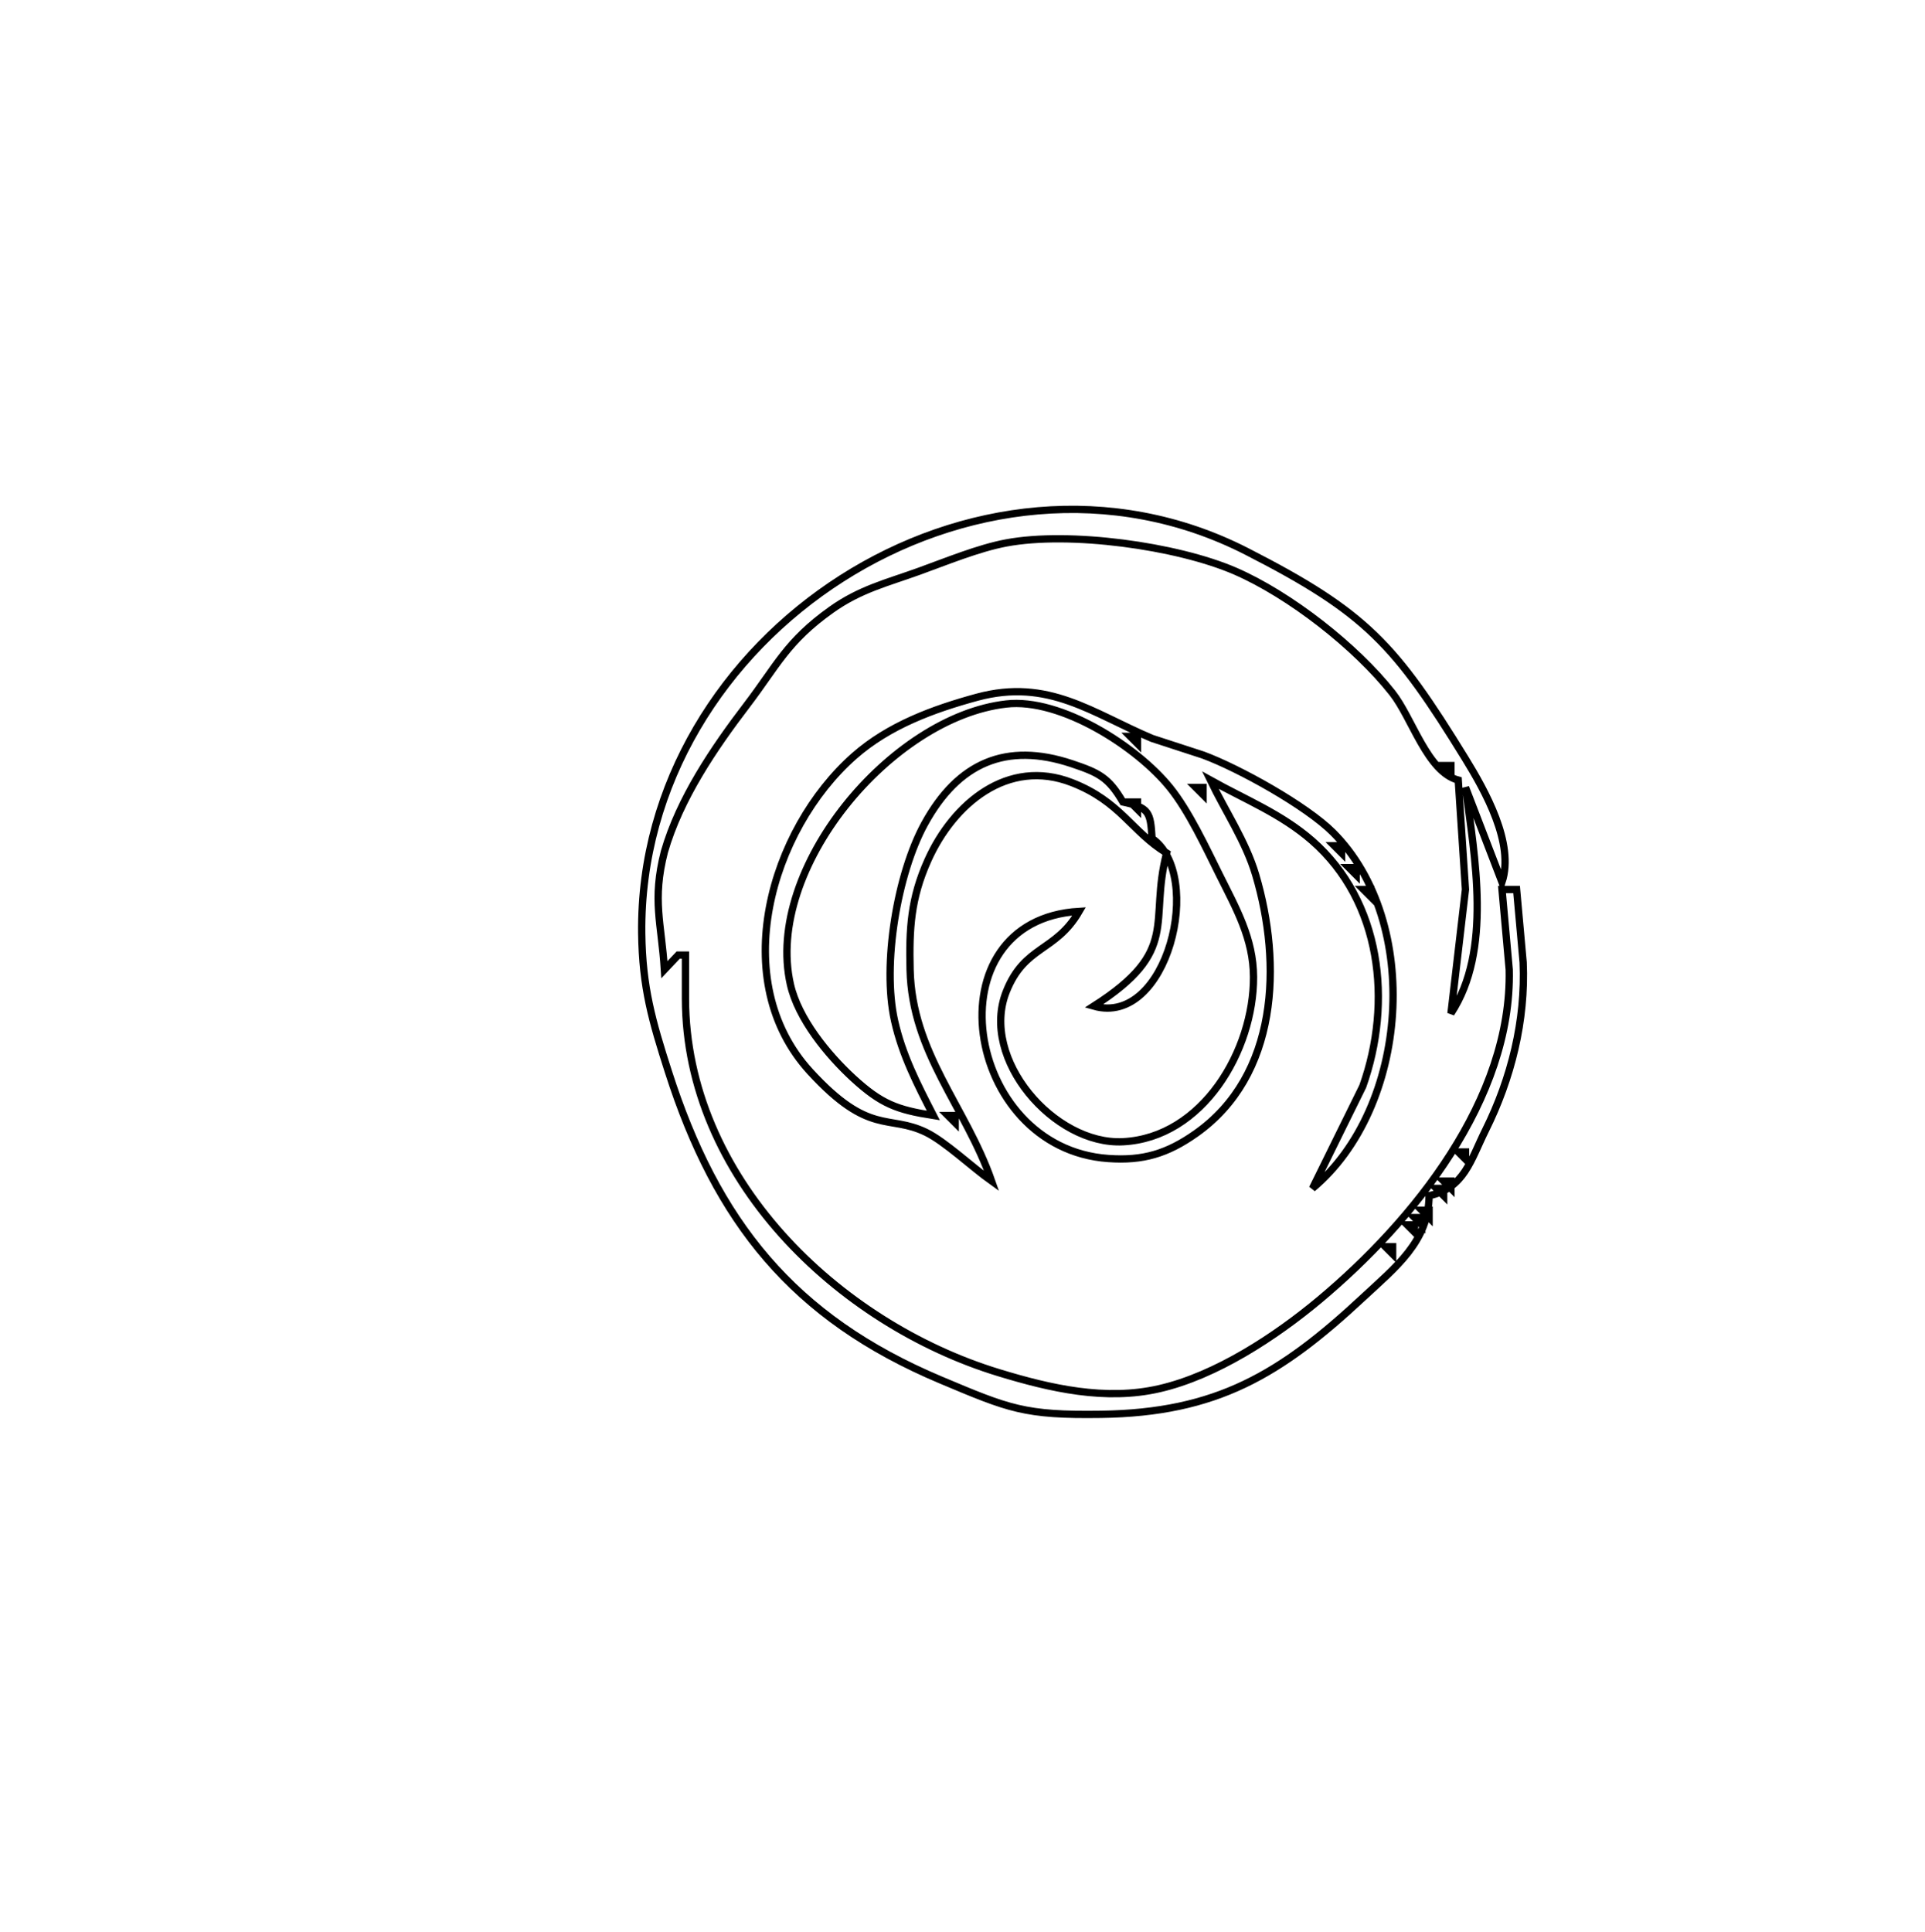 <?xml version="1.0" encoding="UTF-8" standalone="no"?>
<!DOCTYPE svg PUBLIC "-//W3C//DTD SVG 20010904//EN"
              "http://www.w3.org/TR/2001/REC-SVG-20010904/DTD/svg10.dtd">

<svg xmlns="http://www.w3.org/2000/svg"
     width="2.75in" height="2.76in"
     viewBox="0 0 264 265">
  <path id="Sélection #1"
        fill="none" stroke="black" stroke-width="1"
        d="M 196.00,164.00
           C 195.97,170.28 191.37,173.84 187.00,177.91
             175.57,188.57 166.84,193.77 151.00,193.99
             140.51,194.14 138.41,193.23 129.00,189.27
             108.72,180.73 98.24,167.55 91.66,147.00
             89.43,140.06 88.09,135.42 88.00,128.00
             87.54,86.99 133.97,56.70 171.00,75.64
             187.43,84.04 191.36,88.45 200.94,104.00
             203.71,108.50 207.74,115.69 206.00,121.00
             206.00,121.00 201.00,108.00 201.00,108.00
             202.26,117.54 204.67,130.40 199.00,139.00
             199.00,139.00 200.99,122.00 200.99,122.00
             200.99,122.00 200.00,107.00 200.00,107.00
             195.75,105.88 193.71,98.53 190.96,95.04
             185.95,88.67 176.89,81.59 169.42,78.34
             161.38,74.85 146.63,72.85 138.00,74.47
             134.19,75.18 129.69,77.04 126.00,78.37
             121.59,79.96 117.96,80.82 114.00,83.64
             107.88,88.00 106.55,91.29 102.41,96.72
             97.90,102.63 93.21,109.53 91.11,116.83
             89.40,123.50 90.71,126.61 91.11,133.00
             91.11,133.00 93.00,131.00 93.00,131.00
             93.00,131.00 94.00,131.00 94.00,131.00
             94.00,131.00 94.00,137.00 94.00,137.00
             94.04,161.43 114.81,181.52 137.00,188.28
             144.06,190.43 151.61,192.17 159.00,190.47
             166.80,188.68 174.96,183.30 181.00,178.25
             193.87,167.48 207.39,150.75 206.99,133.00
             206.99,133.00 206.00,122.00 206.00,122.00
             206.00,122.00 208.00,122.00 208.00,122.00
             208.00,122.00 208.90,132.00 208.90,132.00
             209.25,139.97 207.26,147.94 203.75,155.00
             201.68,159.17 200.83,162.98 196.00,164.00 Z
           M 136.00,162.00
           C 133.28,160.06 129.62,156.59 127.00,155.31
             121.83,152.80 119.25,155.86 111.11,146.99
             99.68,134.53 105.61,113.85 117.17,103.67
             121.91,99.50 127.97,97.27 134.00,95.63
             143.80,92.98 149.81,97.83 158.00,101.28
             158.00,101.28 165.00,103.56 165.00,103.56
             169.95,105.39 179.13,110.50 182.82,114.18
             195.11,126.48 193.22,151.98 180.00,163.00
             180.00,163.00 186.90,149.00 186.90,149.00
             191.00,137.47 189.47,123.64 179.96,115.32
             175.73,111.63 170.83,109.69 166.00,107.00
             168.07,111.31 170.85,115.39 172.22,120.00
             175.84,132.23 175.32,147.51 164.00,155.48
             160.09,158.23 156.77,159.24 152.00,158.90
             132.15,157.52 127.47,126.20 148.00,125.00
             144.74,130.61 140.54,129.64 138.01,136.00
             134.33,145.24 144.59,157.07 154.00,156.60
             164.97,156.05 171.96,144.06 171.92,134.00
             171.90,128.72 169.53,124.58 167.25,120.00
             165.37,116.23 163.07,111.27 160.47,108.04
             155.96,102.43 145.49,95.70 138.00,96.56
             122.27,98.35 104.82,119.09 108.39,135.00
             109.45,139.73 113.52,144.68 117.01,147.89
             120.86,151.42 122.99,152.21 128.00,153.00
             125.81,148.73 123.74,144.74 122.68,140.00
             120.96,132.29 123.04,119.86 126.80,113.00
             131.40,104.61 137.99,101.74 147.00,104.75
             150.70,105.99 152.03,106.63 154.00,110.00
             157.62,110.78 157.78,111.37 158.00,115.00
             165.18,119.96 160.15,140.88 150.00,138.00
             161.99,130.33 157.51,126.59 160.00,117.00
             155.19,114.07 153.68,109.94 147.00,107.34
             138.21,103.92 130.73,110.23 127.25,118.00
             124.90,123.23 124.68,127.38 124.81,133.00
             125.08,144.46 132.41,151.73 136.00,162.00 Z
           M 156.00,101.00
           C 156.00,101.00 155.00,101.00 155.00,101.00
             155.00,101.00 156.00,102.00 156.00,102.00
             156.00,102.00 156.00,101.00 156.00,101.00 Z
           M 199.00,105.00
           C 199.00,105.00 198.00,105.00 198.00,105.00
             198.00,105.00 199.00,106.00 199.00,106.00
             199.00,106.00 199.00,105.00 199.00,105.00 Z
           M 165.00,108.00
           C 165.00,108.00 164.00,108.00 164.00,108.00
             164.00,108.00 165.00,109.00 165.00,109.00
             165.00,109.00 165.00,108.00 165.00,108.00 Z
           M 156.00,110.00
           C 156.00,110.00 155.00,110.00 155.00,110.00
             155.00,110.00 156.00,111.00 156.00,111.00
             156.00,111.00 156.00,110.00 156.00,110.00 Z
           M 184.00,116.00
           C 184.00,116.00 183.00,116.00 183.00,116.00
             183.00,116.00 184.00,117.00 184.00,117.00
             184.00,117.00 184.00,116.00 184.00,116.00 Z
           M 186.00,119.00
           C 186.00,119.00 185.00,119.00 185.00,119.00
             185.00,119.00 186.00,120.00 186.00,120.00
             186.00,120.00 186.00,119.00 186.00,119.00 Z
           M 188.00,122.00
           C 188.00,122.00 187.00,122.00 187.00,122.00
             187.00,122.00 188.00,123.00 188.00,123.00
             188.00,123.00 188.00,122.00 188.00,122.00 Z
           M 131.00,153.00
           C 131.00,153.00 130.00,153.00 130.00,153.00
             130.00,153.00 131.00,154.00 131.00,154.00
             131.00,154.00 131.00,153.00 131.00,153.00 Z
           M 201.00,158.00
           C 201.00,158.00 200.00,158.00 200.00,158.00
             200.00,158.00 201.00,159.00 201.00,159.00
             201.00,159.00 201.00,158.00 201.00,158.00 Z
           M 199.00,162.00
           C 199.00,162.00 198.00,162.00 198.00,162.00
             198.00,162.00 199.00,163.00 199.00,163.00
             199.00,163.00 199.00,162.00 199.00,162.00 Z
           M 198.00,163.00
           C 198.00,163.00 197.00,163.00 197.00,163.00
             197.00,163.00 198.00,164.00 198.00,164.00
             198.00,164.00 198.00,163.00 198.00,163.00 Z
           M 196.00,166.00
           C 196.00,166.00 195.00,166.00 195.00,166.00
             195.00,166.00 196.00,167.00 196.00,167.00
             196.00,167.00 196.00,166.00 196.00,166.00 Z
           M 195.00,167.00
           C 195.00,167.00 194.00,167.00 194.00,167.00
             194.00,167.00 195.00,168.00 195.00,168.00
             195.00,168.00 195.00,167.00 195.00,167.00 Z
           M 194.00,168.00
           C 194.00,168.00 193.00,168.00 193.00,168.00
             193.00,168.00 194.00,169.00 194.00,169.00
             194.00,169.00 194.00,168.00 194.00,168.00 Z
           M 191.00,171.00
           C 191.00,171.00 190.00,171.00 190.00,171.00
             190.00,171.00 191.00,172.00 191.00,172.00
             191.00,172.00 191.00,171.00 191.00,171.00 Z" />
</svg>
